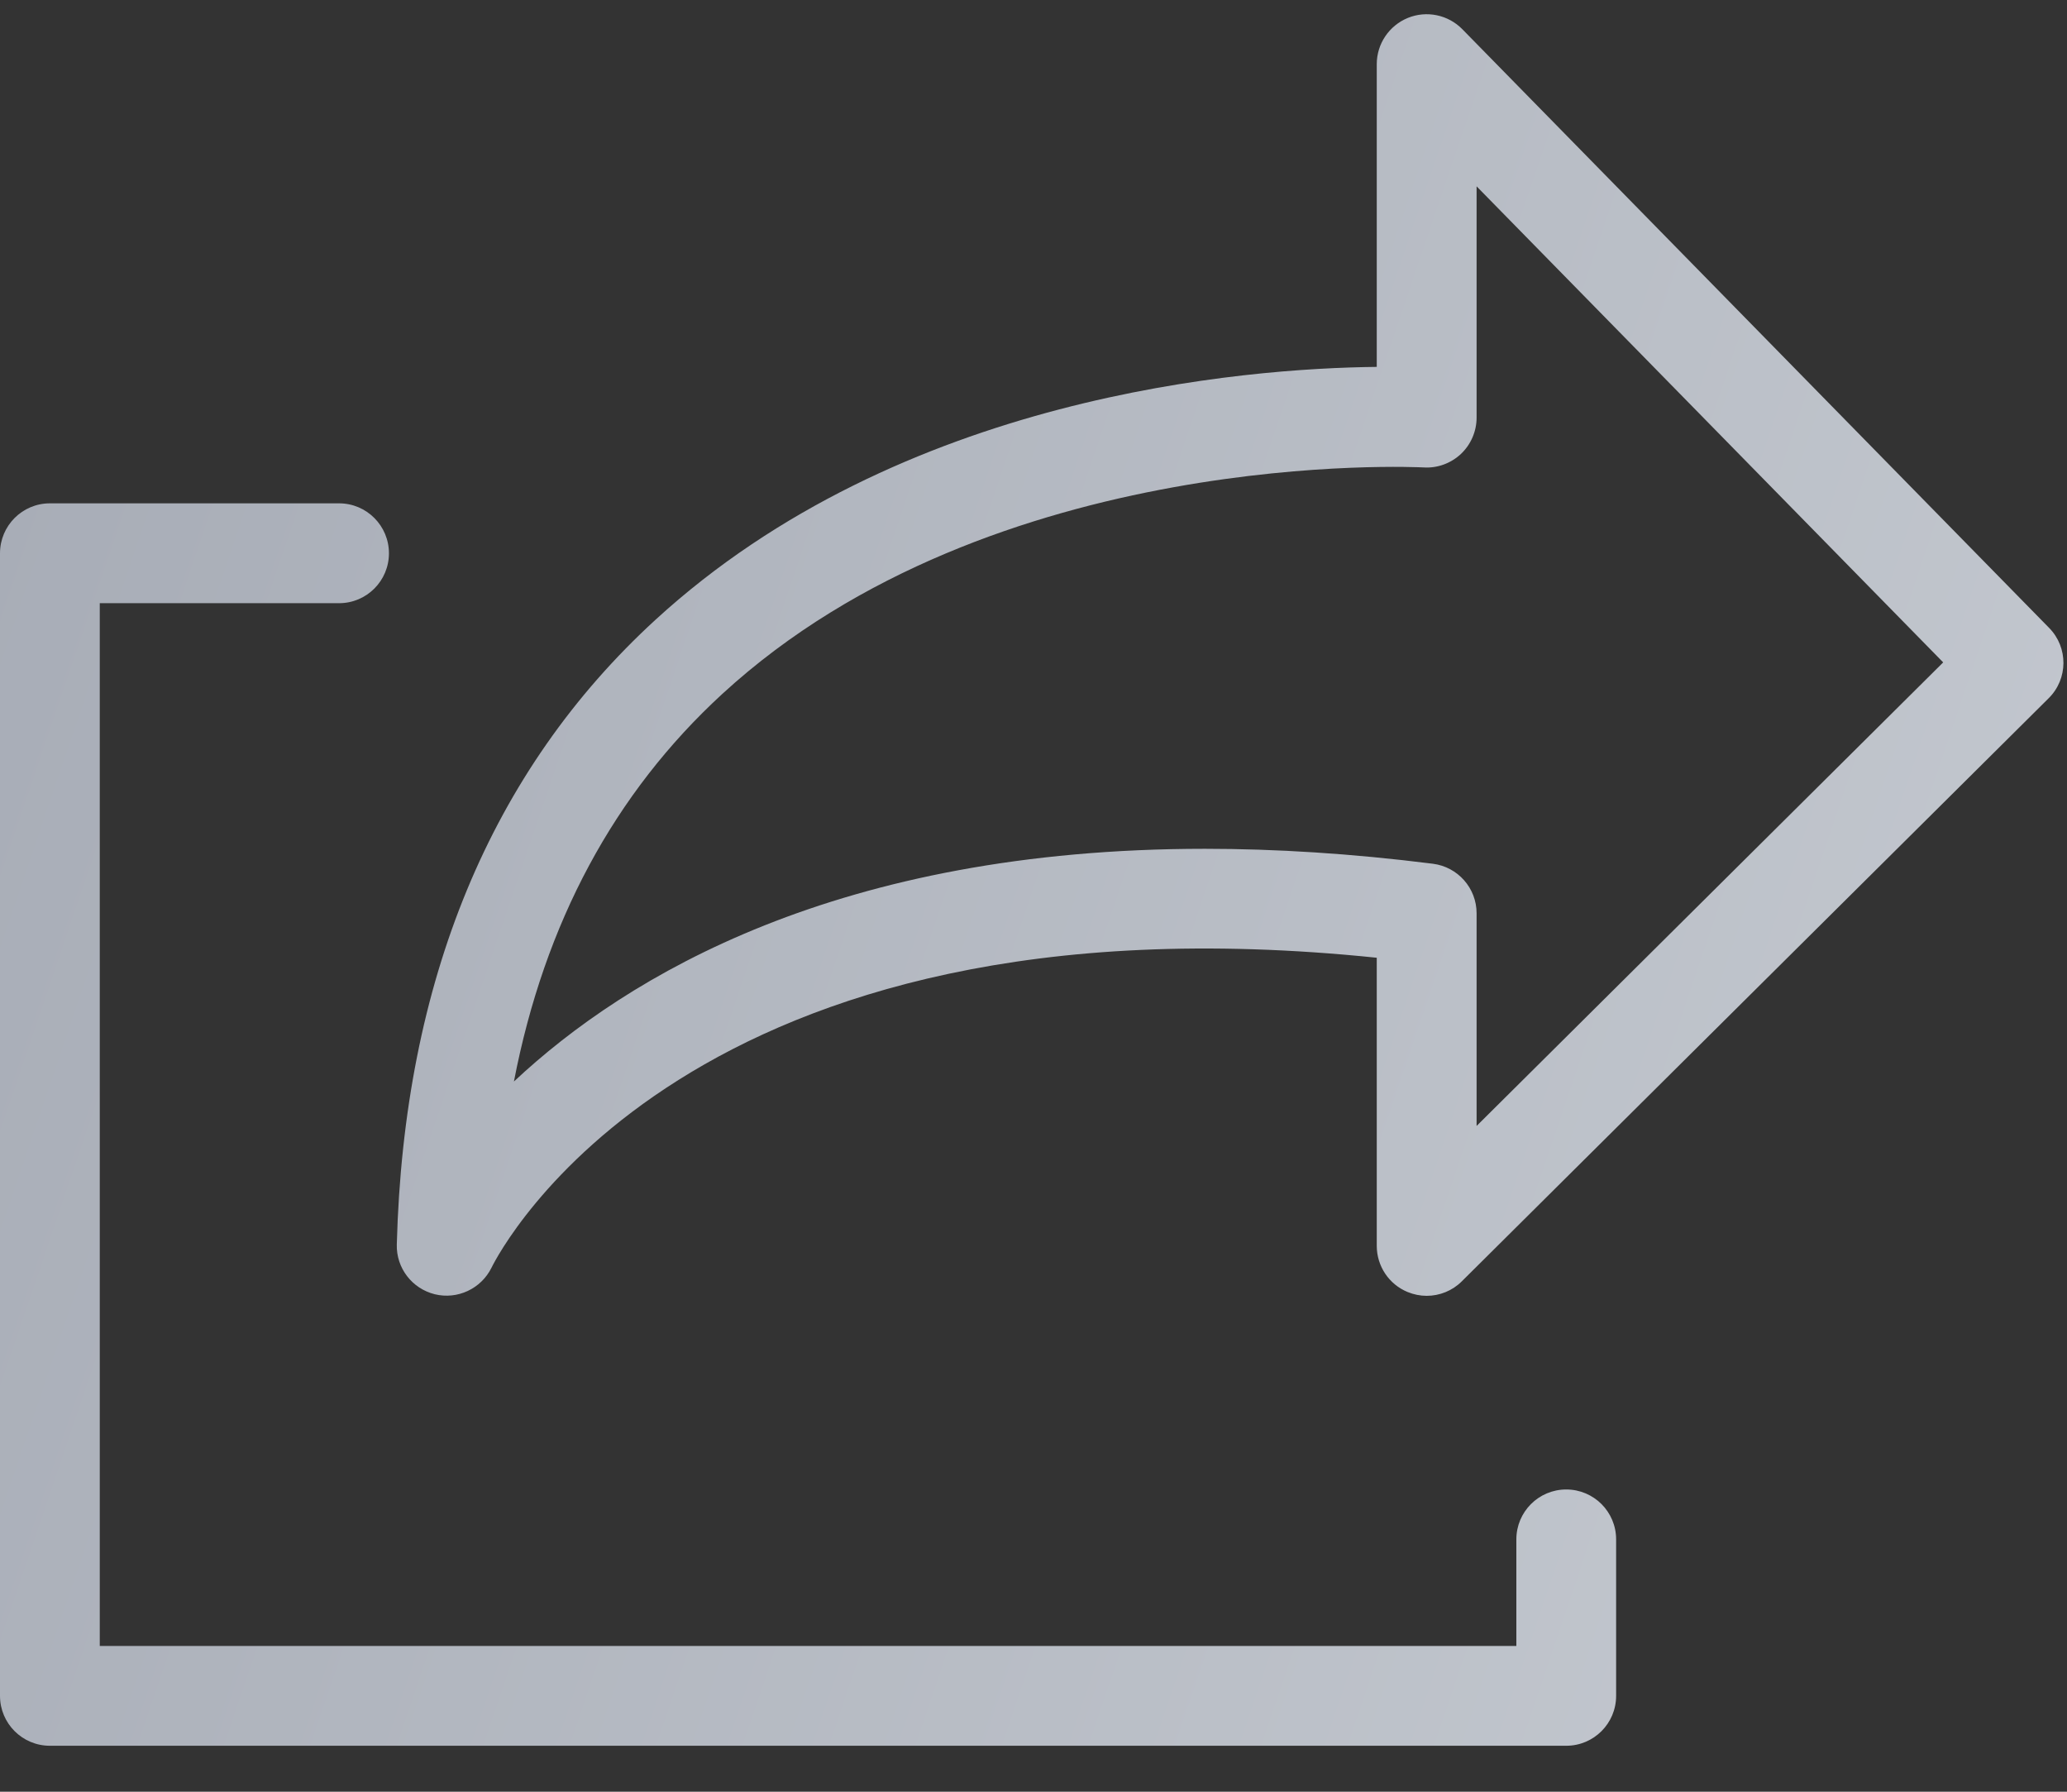 <?xml version="1.0" encoding="UTF-8"?>
<svg width="30px" height="26px" viewBox="0 0 30 26" version="1.1" xmlns="http://www.w3.org/2000/svg" xmlns:xlink="http://www.w3.org/1999/xlink">
    <rect x="0" y="0" width="30" height="26" fill="#333333" stroke="none"/>
    <!-- Generator: Sketch 63.1 (92452) - https://sketch.com -->
    <title>Combined Shape</title>
    <desc>Created with Sketch.</desc>
    <defs>
        <linearGradient x1="0%" y1="14.804%" x2="303.118%" y2="101.099%" id="linearGradient-1">
            <stop stop-color="#A7ACB6" offset="0%"></stop>
            <stop stop-color="#F7FBFD" offset="100%"></stop>
        </linearGradient>
    </defs>
    <g id="Page-1" stroke="none" stroke-width="1" fill="none" fill-rule="evenodd">
        <g id="54_DASHBOARD-CONSOLIDÉ-GRAPHIQUES" transform="translate(-479, -934)" fill="url(#linearGradient-1)">
            <g id="Bouton-exporter" transform="translate(465, 928)">
                <path d="M18.921,13.304 C19.321,13.304 19.645,13.629 19.645,14.029 C19.645,14.429 19.321,14.753 18.921,14.753 L15.448,14.753 L15.448,29.885 L36.008,29.885 L36.008,28.338 C36.008,27.938 36.332,27.614 36.732,27.614 C37.132,27.614 37.456,27.938 37.456,28.338 L37.456,30.609 C37.456,31.009 37.132,31.333 36.732,31.333 L14.724,31.333 C14.324,31.333 14,31.009 14,30.609 L14,14.029 C14,13.629 14.324,13.304 14.724,13.304 L18.921,13.304 Z M35.224,6.424 L43.741,15.112 C44.02,15.396 44.017,15.852 43.734,16.132 L35.217,24.593 C35.079,24.731 34.894,24.804 34.706,24.804 C34.613,24.804 34.518,24.785 34.428,24.748 C34.158,24.636 33.982,24.372 33.982,24.079 L33.982,19.898 C23.973,18.862 21.248,24.164 21.134,24.395 C20.984,24.7 20.641,24.862 20.31,24.781 C19.98,24.699 19.75,24.4 19.759,24.06 C19.86,20.235 21.123,17.185 23.512,14.995 C27.077,11.728 32.078,11.344 33.982,11.324 L33.982,6.931 C33.982,6.637 34.16,6.372 34.433,6.26 C34.705,6.149 35.018,6.214 35.224,6.424 Z M35.431,8.704 L35.431,12.06 C35.431,12.26 35.348,12.451 35.203,12.588 C35.057,12.724 34.861,12.796 34.663,12.783 C34.601,12.781 28.414,12.46 24.484,16.069 C22.916,17.509 21.903,19.394 21.459,21.694 C23.105,20.152 26.178,18.317 31.488,18.317 C32.507,18.317 33.608,18.384 34.797,18.534 C35.159,18.58 35.431,18.888 35.431,19.253 L35.431,22.339 L42.203,15.612 L35.431,8.704 Z" id="Combined-Shape"></path>
            </g>
        </g>
    </g>
</svg>
